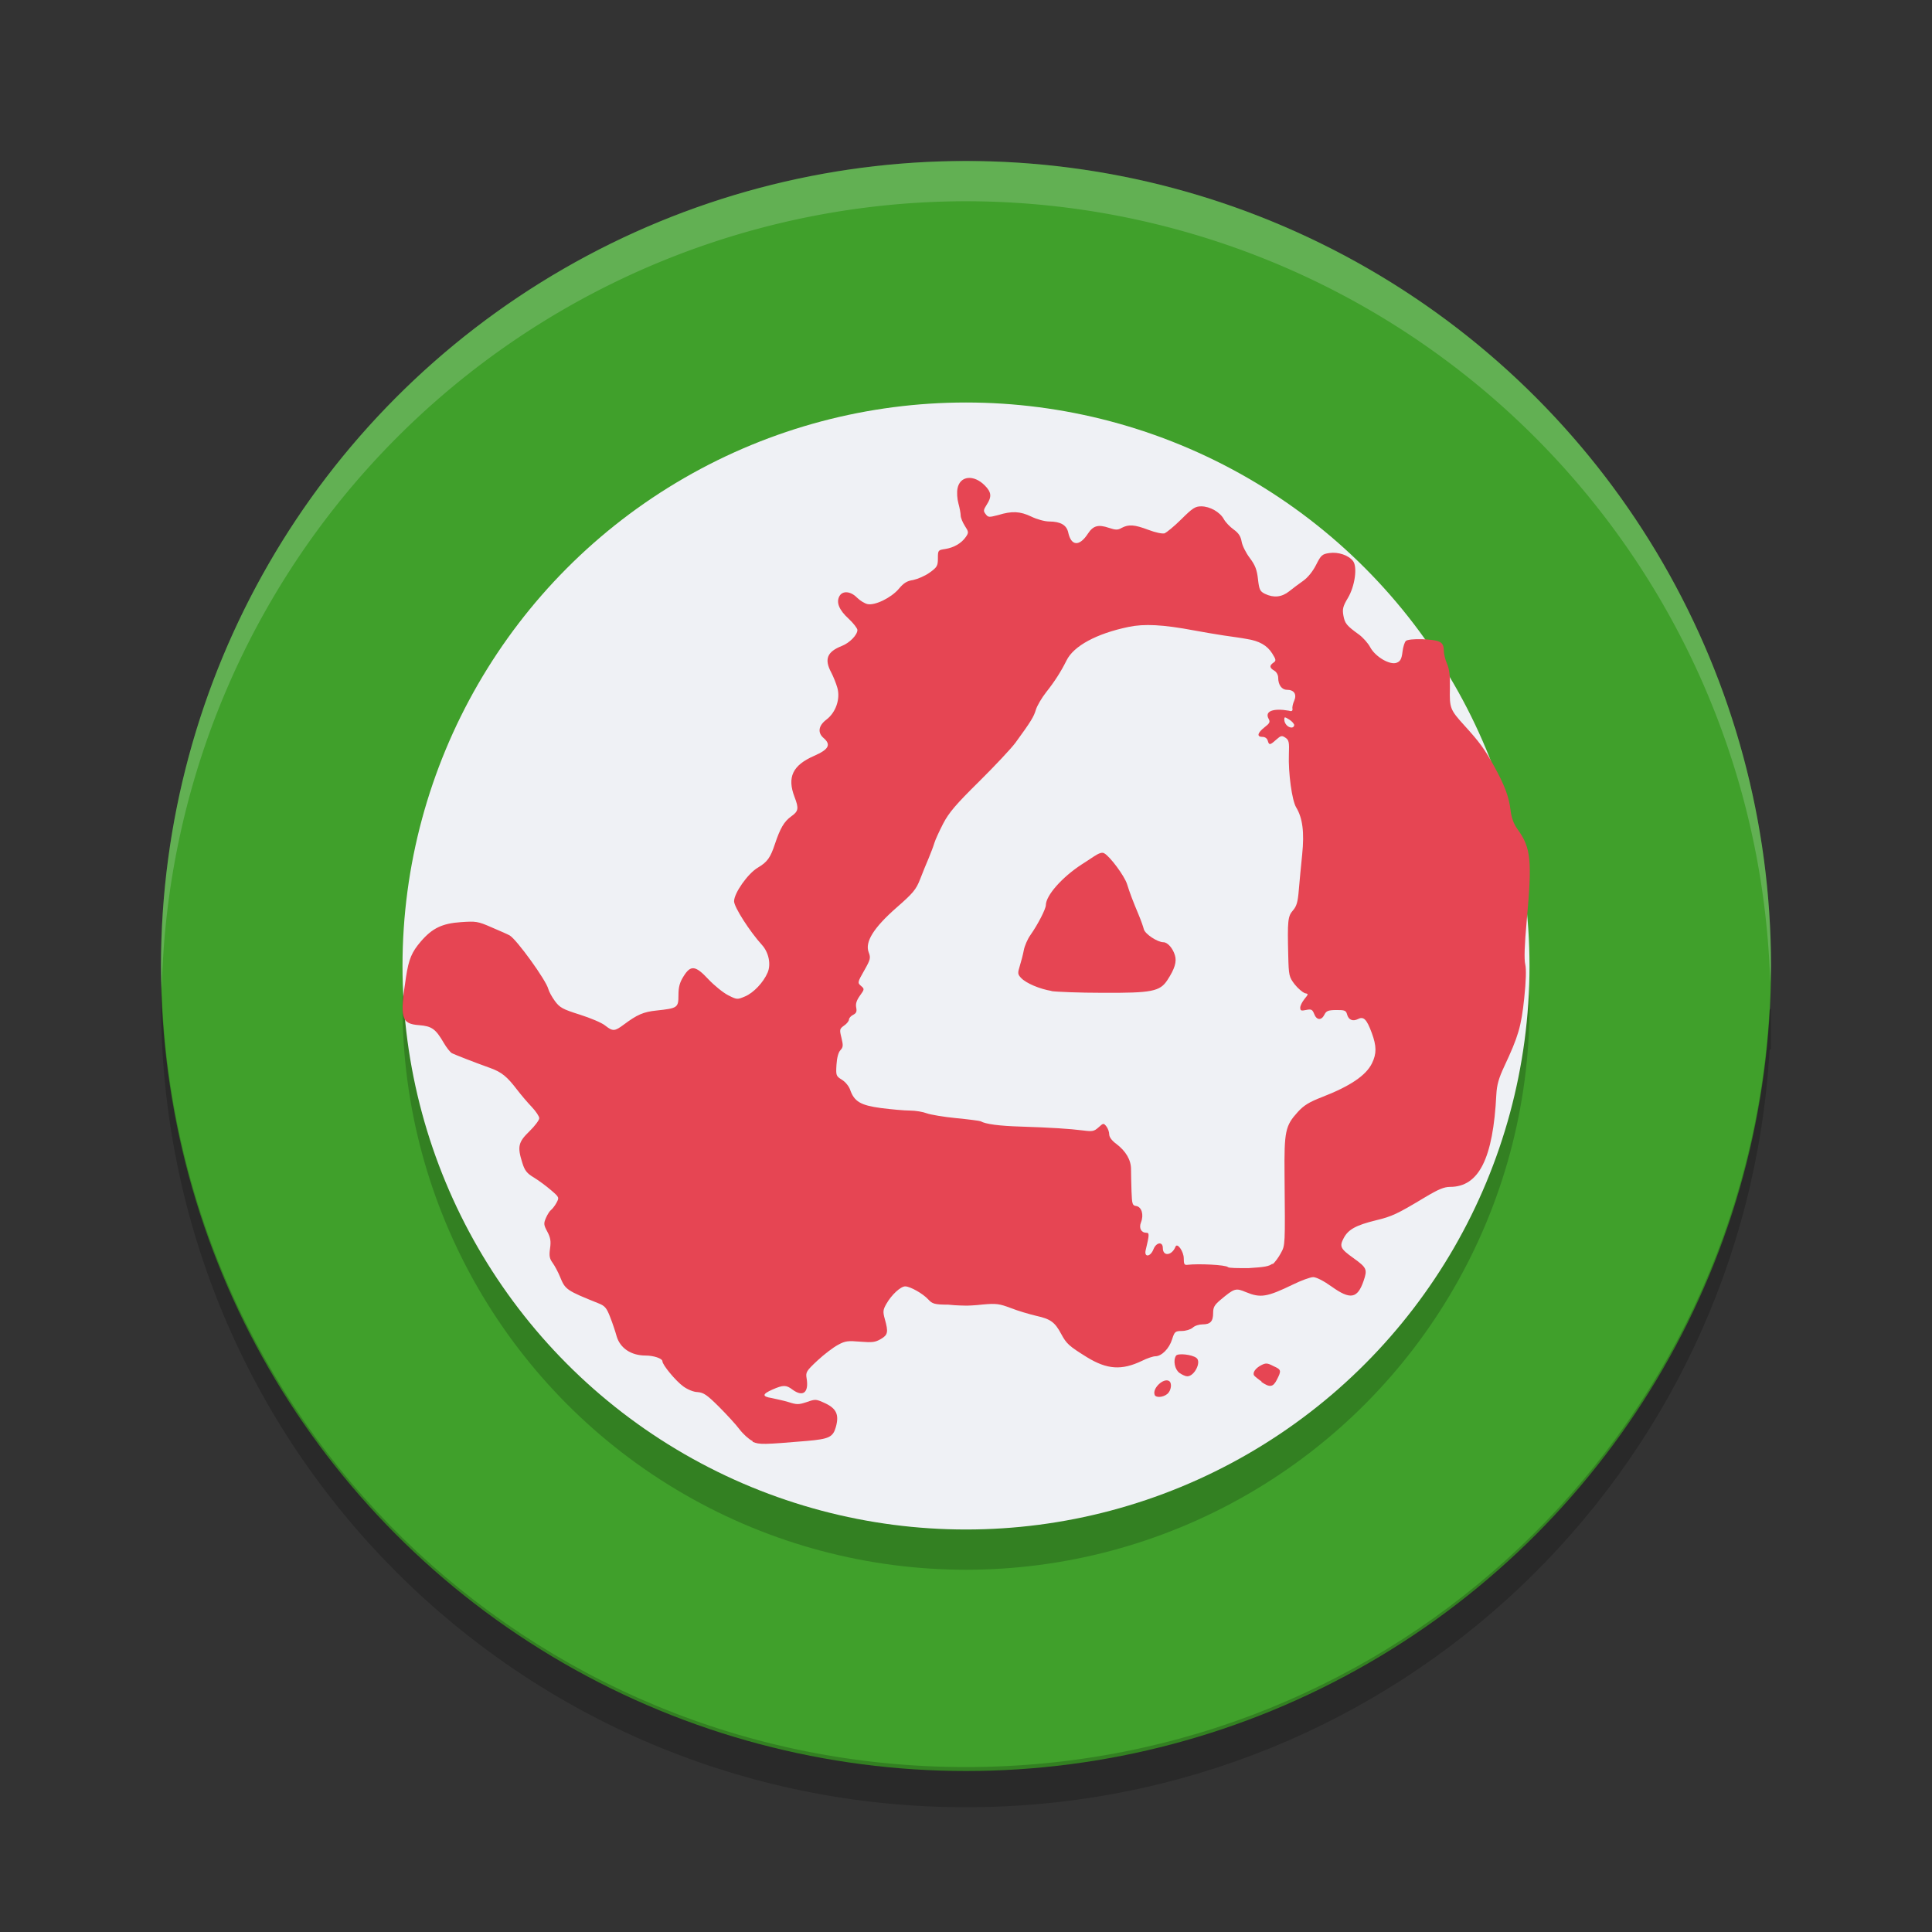 <svg xmlns="http://www.w3.org/2000/svg" width="24" height="24" version="1.1">
 <rect width="100%" height="100%" fill="#333333" stroke="none"/>
 <g transform="translate(0 -1028.4)">
  <g transform="translate(1,-1)">
   <circle fill="#40a02b" cx="11" cy="1041.4" r="10"/>
   <circle opacity=".2" cx="11" cy="1041.9" r="7"/>
   <circle fill="#eff1f5" cx="11" cy="1041.4" r="7"/>
   <path opacity=".2" d="m1.006 1041.6c-0.002 0.083-0.006 0.166-0.006 0.25 0 5.54 4.46 10 10 10 5.34 0 9.675-4.144 9.982-9.405l0.018-0.017v-0.5l-0.019 0.018c-0.306 5.261-4.641 9.405-9.982 9.405-5.456 0-9.862-4.327-9.994-9.75z"/>
   <path fill="#e64553" d="m8.346 1047.3c-0.044-0.021-0.116-0.087-0.16-0.145-0.045-0.06-0.16-0.185-0.256-0.281-0.147-0.146-0.189-0.175-0.264-0.181-0.05 0-0.128-0.034-0.177-0.07-0.093-0.066-0.26-0.268-0.26-0.312 0-0.035-0.107-0.072-0.21-0.072-0.182 0-0.318-0.094-0.36-0.243-0.014-0.052-0.049-0.157-0.078-0.231-0.044-0.115-0.066-0.142-0.14-0.172-0.408-0.164-0.419-0.172-0.485-0.334-0.024-0.059-0.065-0.135-0.091-0.171-0.039-0.053-0.045-0.087-0.032-0.18 0.013-0.091 0.005-0.134-0.034-0.208-0.046-0.085-0.047-0.102-0.016-0.173 0.019-0.043 0.047-0.086 0.062-0.096 0.015-0.012 0.045-0.048 0.066-0.086 0.038-0.07 0.038-0.071-0.068-0.162-0.058-0.05-0.154-0.121-0.212-0.156-0.085-0.051-0.113-0.086-0.142-0.18-0.064-0.202-0.052-0.258 0.087-0.393 0.068-0.066 0.123-0.14 0.123-0.163s-0.042-0.086-0.094-0.141c-0.052-0.054-0.134-0.151-0.183-0.215-0.124-0.162-0.19-0.216-0.33-0.267-0.205-0.073-0.44-0.166-0.479-0.185-0.02-0.012-0.066-0.068-0.101-0.129-0.1-0.172-0.148-0.207-0.306-0.219-0.223-0.017-0.241-0.087-0.162-0.6 0.034-0.222 0.071-0.308 0.184-0.44 0.143-0.166 0.266-0.224 0.499-0.24 0.182-0.012 0.206-0.012 0.38 0.065 0.102 0.043 0.203 0.088 0.224 0.1 0.088 0.051 0.453 0.557 0.48 0.665 0.008 0.031 0.045 0.1 0.082 0.15 0.06 0.081 0.093 0.101 0.309 0.169 0.133 0.042 0.276 0.102 0.316 0.136 0.095 0.074 0.117 0.073 0.231-0.012 0.166-0.124 0.243-0.158 0.407-0.175 0.261-0.028 0.272-0.035 0.272-0.19 0-0.101 0.015-0.158 0.063-0.234 0.089-0.144 0.148-0.137 0.31 0.037 0.071 0.075 0.18 0.164 0.242 0.196 0.112 0.057 0.115 0.057 0.212 0.016 0.105-0.044 0.229-0.174 0.281-0.297 0.044-0.103 0.013-0.25-0.07-0.342-0.152-0.167-0.347-0.471-0.347-0.543 0-0.102 0.171-0.344 0.294-0.417 0.119-0.071 0.156-0.122 0.213-0.293 0.066-0.198 0.114-0.28 0.202-0.344 0.092-0.065 0.097-0.099 0.042-0.242-0.094-0.246-0.024-0.393 0.242-0.51 0.184-0.08 0.215-0.14 0.118-0.223-0.076-0.066-0.063-0.153 0.035-0.227 0.118-0.089 0.176-0.258 0.137-0.396-0.016-0.056-0.05-0.14-0.075-0.188-0.09-0.167-0.054-0.259 0.131-0.332 0.097-0.038 0.193-0.137 0.193-0.198 0-0.021-0.05-0.085-0.11-0.141-0.119-0.109-0.156-0.203-0.113-0.28 0.039-0.07 0.139-0.062 0.218 0.019 0.037 0.037 0.095 0.072 0.129 0.08 0.093 0.021 0.296-0.078 0.39-0.189 0.061-0.073 0.102-0.099 0.179-0.11 0.055-0.012 0.146-0.05 0.203-0.091 0.094-0.067 0.104-0.085 0.104-0.178 0-0.1 0.002-0.103 0.09-0.116 0.109-0.017 0.203-0.072 0.257-0.15 0.037-0.054 0.036-0.063-0.012-0.137-0.028-0.044-0.052-0.102-0.052-0.129 0-0.027-0.013-0.096-0.028-0.15-0.016-0.058-0.021-0.139-0.011-0.188 0.031-0.157 0.202-0.174 0.339-0.035 0.083 0.084 0.088 0.139 0.023 0.239-0.041 0.064-0.043 0.079-0.013 0.116 0.032 0.042 0.04 0.042 0.157 0.012 0.17-0.052 0.27-0.048 0.412 0.02 0.068 0.033 0.165 0.06 0.22 0.06 0.142 0.001 0.217 0.044 0.237 0.137 0.037 0.17 0.139 0.176 0.244 0.015 0.065-0.1 0.129-0.118 0.261-0.073 0.085 0.028 0.11 0.029 0.16 0 0.087-0.045 0.156-0.041 0.331 0.025 0.092 0.035 0.174 0.051 0.202 0.043 0.025-0.012 0.119-0.087 0.207-0.175 0.139-0.138 0.172-0.16 0.247-0.16 0.108 0 0.233 0.071 0.281 0.159 0.02 0.037 0.075 0.095 0.121 0.128 0.062 0.044 0.089 0.086 0.1 0.151 0.008 0.05 0.054 0.141 0.101 0.203 0.067 0.089 0.089 0.145 0.102 0.263 0.015 0.132 0.025 0.152 0.087 0.183 0.108 0.052 0.208 0.042 0.3-0.031 0.045-0.036 0.123-0.095 0.175-0.131 0.058-0.041 0.119-0.117 0.16-0.198 0.061-0.121 0.075-0.134 0.165-0.147 0.111-0.016 0.239 0.027 0.295 0.101 0.055 0.074 0.022 0.311-0.065 0.457-0.062 0.104-0.07 0.138-0.056 0.218 0.018 0.099 0.04 0.126 0.194 0.237 0.049 0.036 0.112 0.106 0.139 0.157 0.065 0.121 0.249 0.227 0.331 0.192 0.044-0.017 0.06-0.049 0.07-0.134 0.007-0.06 0.026-0.121 0.042-0.136 0.036-0.034 0.349-0.028 0.42 0.012 0.035 0.017 0.051 0.049 0.051 0.103 0 0.043 0.018 0.119 0.04 0.168 0.029 0.065 0.039 0.151 0.036 0.306-0.005 0.245 0.002 0.265 0.18 0.461 0.186 0.205 0.245 0.285 0.358 0.486 0.138 0.246 0.195 0.395 0.215 0.563 0.012 0.099 0.038 0.171 0.086 0.238 0.169 0.234 0.184 0.384 0.115 1.143-0.027 0.294-0.033 0.476-0.018 0.537 0.014 0.06 0.01 0.207-0.013 0.425-0.037 0.349-0.073 0.471-0.247 0.842-0.069 0.147-0.093 0.232-0.099 0.35-0.04 0.796-0.216 1.148-0.575 1.148-0.074 0-0.146 0.03-0.316 0.132-0.346 0.208-0.405 0.235-0.608 0.284-0.244 0.06-0.341 0.113-0.397 0.22-0.055 0.104-0.042 0.132 0.119 0.247 0.169 0.122 0.177 0.141 0.128 0.285-0.076 0.221-0.165 0.237-0.399 0.069-0.098-0.07-0.189-0.116-0.227-0.116-0.035 0-0.148 0.041-0.252 0.092-0.322 0.156-0.402 0.169-0.582 0.095-0.13-0.055-0.144-0.05-0.322 0.099-0.07 0.06-0.087 0.088-0.087 0.159 0 0.106-0.035 0.142-0.133 0.142-0.04 0-0.095 0.016-0.121 0.041-0.027 0.023-0.087 0.041-0.136 0.041-0.084 0-0.09 0.012-0.12 0.104-0.035 0.114-0.13 0.21-0.207 0.21-0.027 0-0.102 0.024-0.167 0.057-0.253 0.121-0.434 0.108-0.685-0.046-0.222-0.138-0.252-0.165-0.319-0.289-0.078-0.146-0.132-0.185-0.309-0.224-0.084-0.02-0.226-0.061-0.314-0.096-0.143-0.054-0.182-0.06-0.349-0.045-0.103 0.012-0.199 0.015-0.213 0.014-0.014-0.001-0.112 0-0.218-0.012-0.172 0-0.199-0.012-0.247-0.064-0.066-0.073-0.226-0.163-0.287-0.163-0.057 0-0.17 0.104-0.234 0.217-0.043 0.075-0.045 0.097-0.019 0.191 0.045 0.16 0.038 0.195-0.05 0.246-0.068 0.04-0.106 0.045-0.253 0.033-0.151-0.012-0.186-0.012-0.278 0.039-0.058 0.03-0.173 0.118-0.255 0.194-0.139 0.13-0.149 0.146-0.136 0.222 0.03 0.177-0.045 0.237-0.176 0.14-0.078-0.059-0.114-0.059-0.247-0.001-0.129 0.057-0.133 0.087-0.012 0.106 0.051 0.012 0.145 0.03 0.209 0.05 0.107 0.034 0.126 0.033 0.228 0 0.109-0.038 0.113-0.038 0.229 0.015 0.14 0.066 0.175 0.144 0.132 0.296-0.036 0.125-0.084 0.148-0.359 0.172-0.544 0.046-0.589 0.046-0.672 0.012zm6.463-2.195c0.029-0.024 0.075-0.087 0.102-0.138 0.055-0.101 0.054-0.089 0.046-0.97-0.005-0.545 0.009-0.612 0.165-0.784 0.074-0.081 0.139-0.122 0.299-0.184 0.351-0.136 0.548-0.269 0.622-0.42 0.059-0.12 0.058-0.215-0.003-0.379-0.062-0.168-0.1-0.206-0.168-0.172-0.067 0.034-0.12 0.012-0.138-0.056-0.013-0.049-0.029-0.056-0.135-0.055-0.103 0.001-0.124 0.012-0.147 0.058-0.036 0.073-0.097 0.072-0.128-0.012-0.021-0.052-0.035-0.06-0.098-0.047-0.06 0.012-0.074 0.012-0.074-0.029 0-0.024 0.024-0.071 0.052-0.106 0.052-0.064 0.052-0.064 0.003-0.074-0.027-0.012-0.083-0.057-0.124-0.109-0.07-0.092-0.074-0.11-0.08-0.354-0.011-0.441-0.005-0.491 0.058-0.564 0.046-0.053 0.061-0.104 0.073-0.253 0.009-0.102 0.027-0.302 0.042-0.442 0.028-0.276 0.006-0.452-0.075-0.586-0.052-0.086-0.099-0.43-0.09-0.661 0.006-0.149 0-0.175-0.043-0.204-0.045-0.03-0.056-0.027-0.114 0.024-0.078 0.07-0.089 0.072-0.106 0.012-0.008-0.028-0.034-0.046-0.065-0.046-0.074 0-0.064-0.049 0.025-0.119 0.065-0.05 0.073-0.067 0.051-0.106-0.052-0.094 0.057-0.135 0.254-0.1 0.033 0.012 0.047 0 0.042-0.024-0.004-0.018 0.005-0.064 0.022-0.1 0.035-0.081-0.002-0.136-0.09-0.136-0.065 0-0.109-0.062-0.109-0.15 0-0.034-0.021-0.072-0.049-0.088-0.06-0.035-0.062-0.063-0.01-0.099 0.035-0.024 0.034-0.036-0.015-0.114-0.063-0.101-0.162-0.157-0.32-0.181-0.061-0.012-0.189-0.029-0.284-0.043-0.095-0.014-0.262-0.043-0.37-0.063-0.383-0.072-0.616-0.084-0.811-0.043-0.398 0.083-0.681 0.236-0.77 0.416-0.068 0.137-0.147 0.261-0.251 0.392-0.057 0.072-0.115 0.171-0.13 0.221-0.026 0.087-0.06 0.144-0.254 0.41-0.05 0.068-0.253 0.285-0.45 0.48-0.289 0.285-0.377 0.388-0.448 0.525-0.049 0.095-0.098 0.202-0.109 0.24-0.011 0.038-0.043 0.123-0.07 0.187-0.028 0.064-0.076 0.183-0.107 0.263-0.05 0.128-0.086 0.172-0.292 0.352-0.286 0.251-0.396 0.428-0.347 0.556 0.027 0.07 0.022 0.09-0.056 0.227-0.083 0.146-0.084 0.151-0.04 0.19 0.045 0.038 0.045 0.042-0.013 0.122-0.042 0.059-0.055 0.101-0.046 0.147 0.01 0.05 0.002 0.07-0.038 0.091-0.029 0.014-0.052 0.041-0.052 0.059 0 0.017-0.027 0.052-0.06 0.074-0.057 0.041-0.059 0.049-0.033 0.153 0.023 0.095 0.021 0.116-0.013 0.153-0.025 0.025-0.044 0.095-0.049 0.181-0.008 0.134-0.005 0.141 0.067 0.186 0.042 0.025 0.087 0.08 0.102 0.123 0.051 0.148 0.13 0.195 0.385 0.229 0.127 0.016 0.287 0.031 0.357 0.031 0.07 0 0.164 0.016 0.21 0.034 0.046 0.017 0.21 0.045 0.365 0.06 0.155 0.015 0.292 0.033 0.305 0.039 0.06 0.035 0.227 0.058 0.499 0.066 0.372 0.012 0.605 0.027 0.772 0.048 0.117 0.015 0.137 0.012 0.193-0.038 0.061-0.055 0.063-0.055 0.098-0.012 0.019 0.025 0.035 0.068 0.035 0.099 0 0.033 0.033 0.078 0.087 0.117 0.12 0.091 0.185 0.201 0.184 0.318-0 0.054 0.003 0.177 0.006 0.273 0.006 0.16 0.011 0.176 0.06 0.182 0.066 0.012 0.095 0.108 0.058 0.202-0.029 0.072 0.002 0.13 0.067 0.13 0.038 0 0.037 0.025-0.009 0.216-0.022 0.092 0.059 0.087 0.097-0.012 0.035-0.087 0.116-0.098 0.116-0.014 0 0.107 0.112 0.095 0.157-0.016 0.022-0.057 0.103 0.059 0.103 0.144 0 0.072 0.007 0.086 0.049 0.08 0.129-0.016 0.474 0 0.5 0.029 0.01 0.012 0.127 0.013 0.259 0.012 0.191-0.012 0.251-0.021 0.293-0.055zm-2.746-3.395c-0.147-0.024-0.317-0.096-0.378-0.161-0.043-0.045-0.045-0.06-0.017-0.149 0.017-0.054 0.04-0.142 0.05-0.196 0.01-0.054 0.047-0.139 0.082-0.188 0.093-0.132 0.192-0.325 0.192-0.373 0.001-0.119 0.2-0.345 0.444-0.504 0.034-0.022 0.103-0.066 0.153-0.1 0.062-0.041 0.103-0.055 0.128-0.039 0.071 0.038 0.252 0.281 0.284 0.384 0.035 0.111 0.068 0.199 0.145 0.383 0.027 0.064 0.055 0.144 0.063 0.176 0.015 0.06 0.17 0.162 0.244 0.162 0.05 0 0.115 0.072 0.142 0.161 0.025 0.081-0.002 0.169-0.094 0.31-0.092 0.14-0.192 0.16-0.805 0.157-0.286 0-0.572-0.012-0.634-0.021zm3.015-3.3c0-0.017-0.028-0.05-0.062-0.071-0.058-0.036-0.062-0.036-0.062 0 0 0.05 0.045 0.099 0.091 0.099 0.018 0 0.032-0.015 0.032-0.031zm-1.735 8.314c-0.029-0.078 0.111-0.21 0.179-0.169 0.04 0.024 0.028 0.119-0.02 0.16-0.053 0.045-0.144 0.051-0.159 0.012zm1.328-0.163c-0.041-0.028-0.082-0.062-0.091-0.073-0.025-0.034 0.016-0.093 0.089-0.13 0.056-0.028 0.075-0.027 0.15 0.012 0.098 0.044 0.101 0.055 0.044 0.167-0.048 0.096-0.089 0.102-0.193 0.03zm-1.02-0.107c-0.058-0.042-0.08-0.155-0.042-0.213 0.022-0.034 0.2-0.015 0.254 0.028 0.064 0.05-0.026 0.229-0.115 0.228-0.022-0-0.065-0.02-0.096-0.042z"/>
   <path fill="#eff1f5" opacity=".2" d="m11 1031.4a10 10 0 0 0 -10 10 10 10 0 0 0 0.01 0.293 10 10 0 0 1 9.99 -9.793 10 10 0 0 1 9.99 9.707 10 10 0 0 0 0.01 -0.207 10 10 0 0 0 -10 -10z"/>
  </g>
 </g>
</svg>
